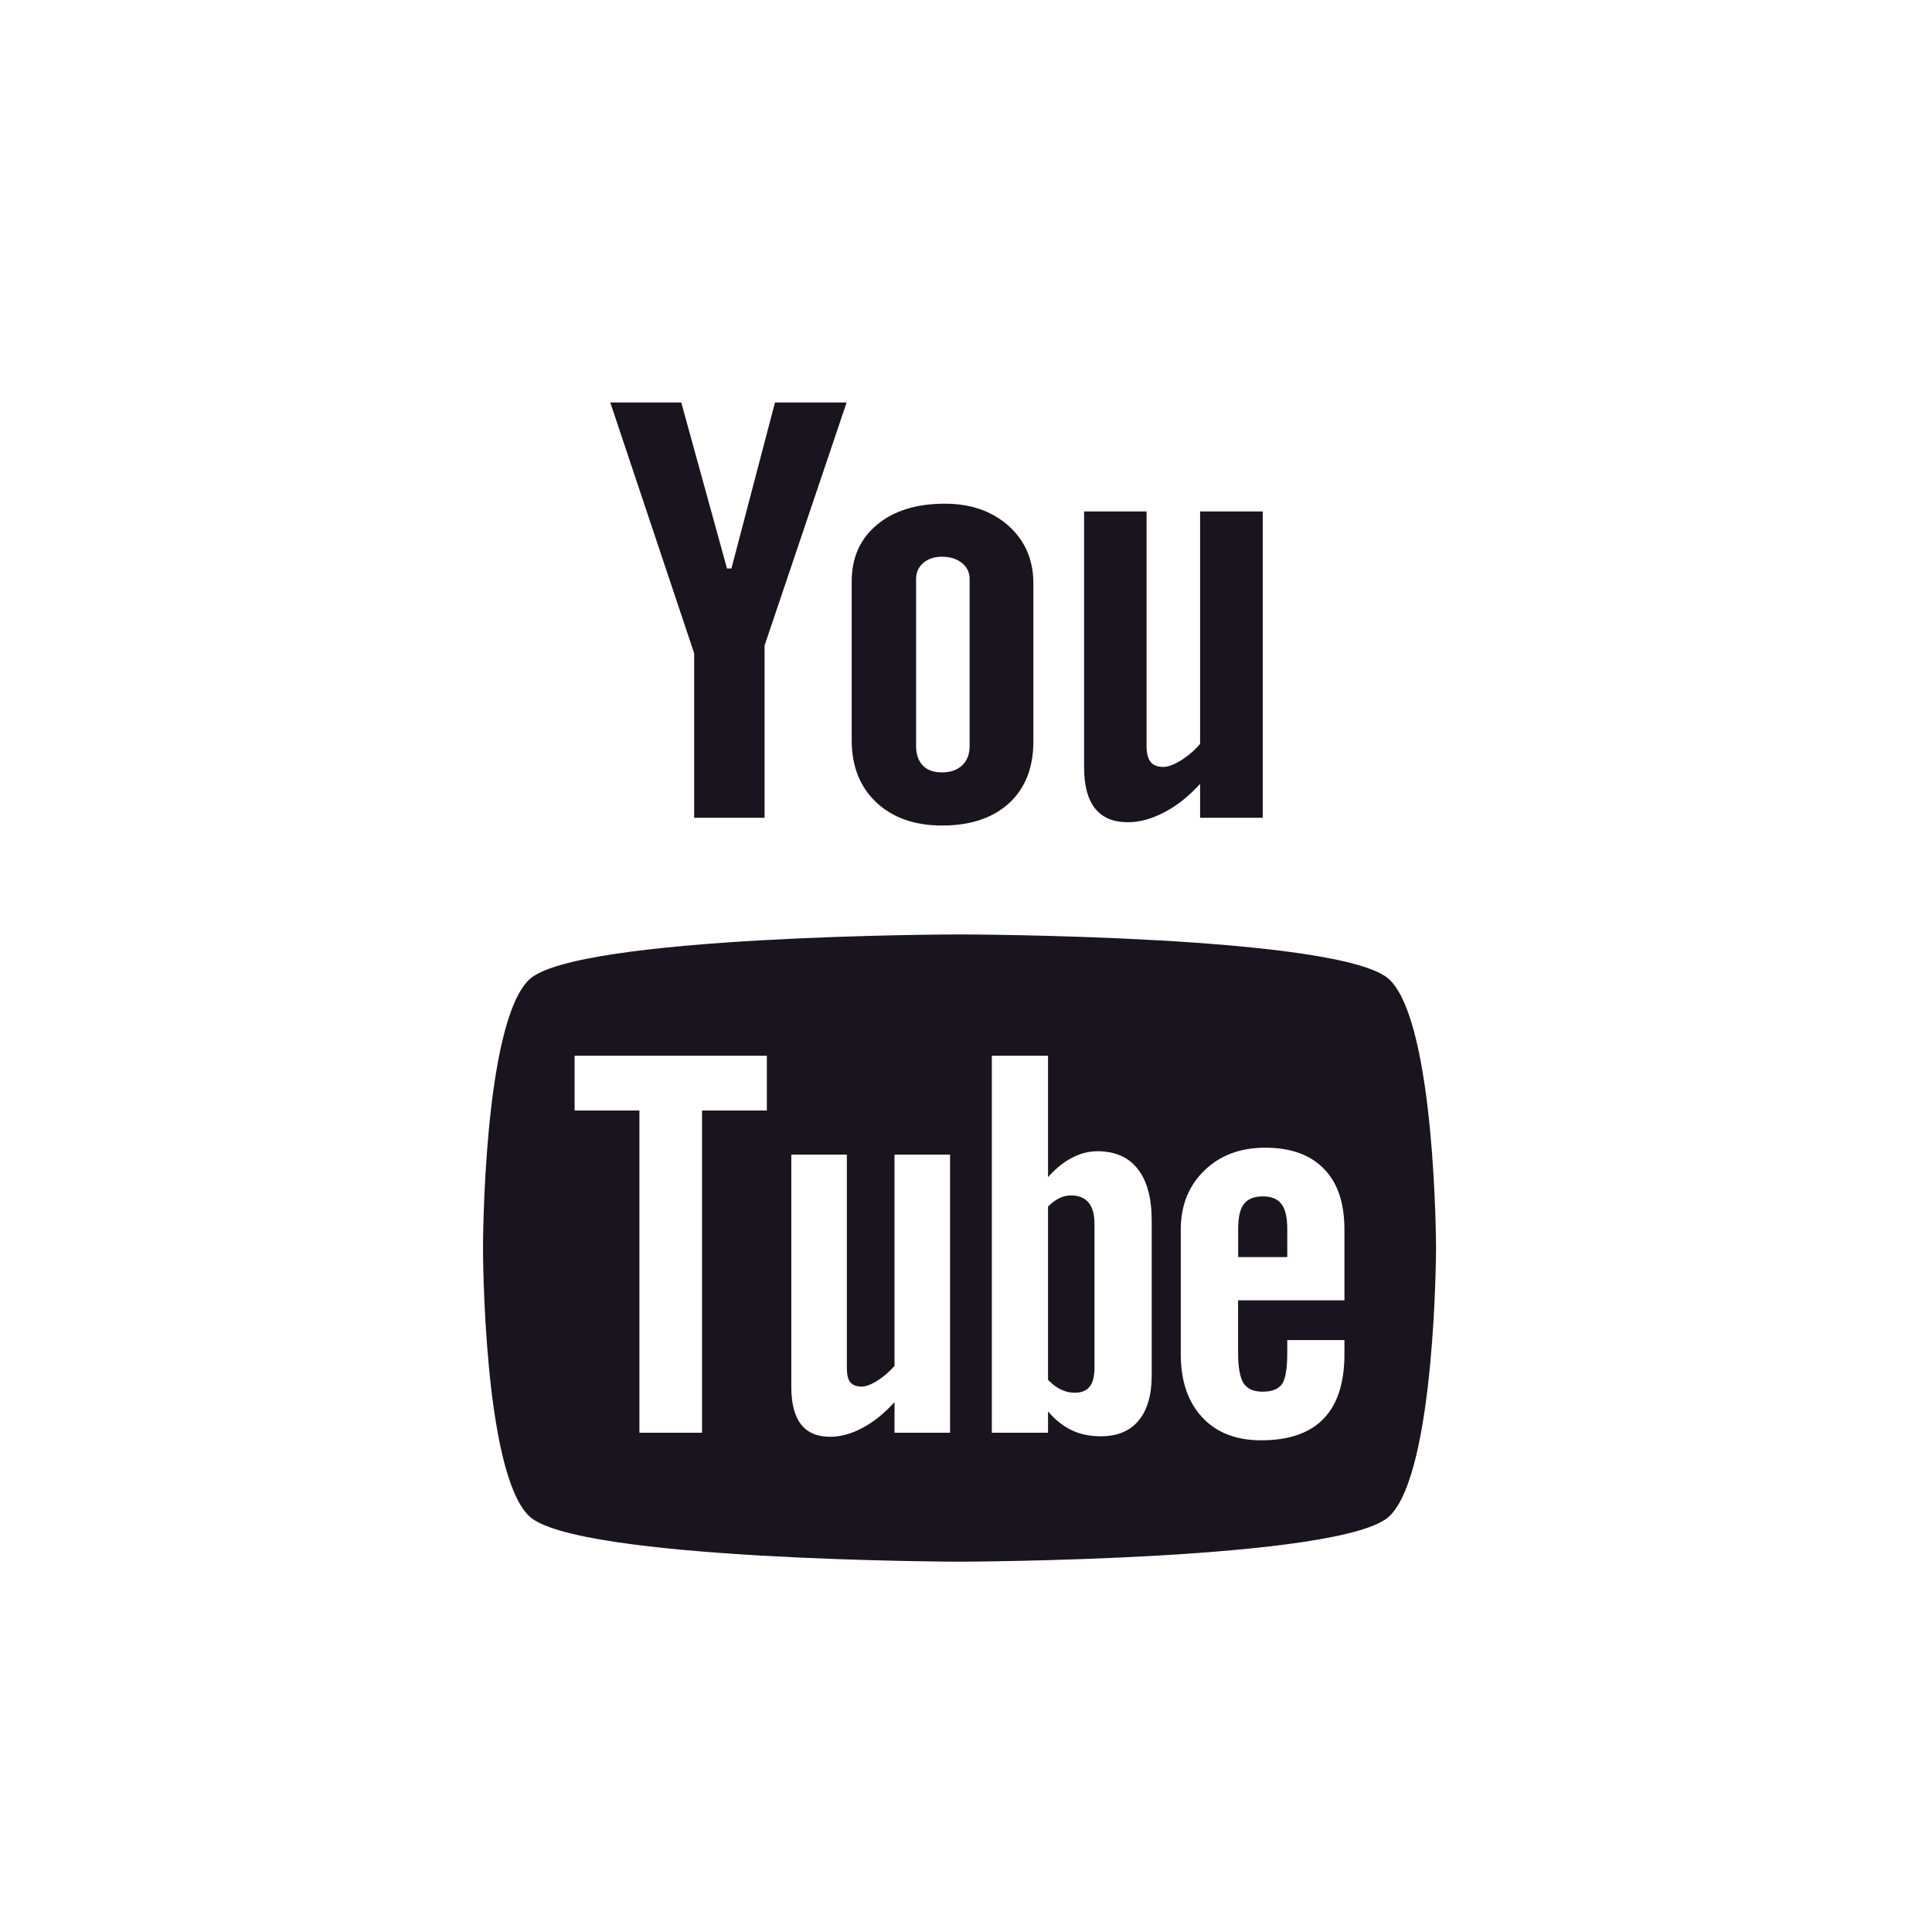 <svg width="24" height="24" viewBox="0 0 24 24" fill="none" xmlns="http://www.w3.org/2000/svg">
<path d="M7.581 5H8.463L9.031 7.062H9.086L9.627 5H10.517L9.498 8.018V10.159H8.623V8.115L7.581 5Z" fill="#1A141F"/>
<path d="M10.58 7.224C10.58 6.928 10.684 6.693 10.894 6.519C11.103 6.344 11.385 6.257 11.738 6.257C12.059 6.257 12.323 6.349 12.53 6.533C12.734 6.717 12.837 6.955 12.837 7.245V9.211C12.837 9.536 12.736 9.791 12.536 9.977C12.333 10.162 12.056 10.255 11.702 10.255C11.363 10.255 11.09 10.159 10.886 9.968C10.683 9.777 10.58 9.519 10.58 9.196L10.58 7.224ZM11.38 9.268C11.38 9.372 11.409 9.452 11.464 9.51C11.519 9.567 11.598 9.595 11.701 9.595C11.806 9.595 11.889 9.566 11.952 9.508C12.014 9.449 12.045 9.369 12.045 9.268V7.194C12.045 7.111 12.013 7.044 11.949 6.993C11.886 6.942 11.803 6.916 11.701 6.916C11.605 6.916 11.529 6.942 11.469 6.993C11.41 7.044 11.38 7.111 11.38 7.194V9.268H11.38Z" fill="#1A141F"/>
<path d="M15.686 6.353V10.159H14.908V9.738C14.766 9.893 14.617 10.012 14.461 10.092C14.306 10.173 14.156 10.214 14.01 10.214C13.829 10.214 13.695 10.157 13.604 10.044C13.513 9.93 13.467 9.76 13.467 9.533V6.353H14.243V9.27C14.243 9.361 14.261 9.426 14.294 9.466C14.325 9.506 14.379 9.527 14.452 9.527C14.508 9.527 14.581 9.5 14.669 9.447C14.755 9.393 14.836 9.325 14.908 9.241V6.353H15.686Z" fill="#1A141F"/>
<path d="M13.307 14.85C13.258 14.85 13.209 14.86 13.161 14.883C13.113 14.906 13.066 14.941 13.019 14.989V17.141C13.074 17.197 13.129 17.239 13.183 17.263C13.236 17.288 13.291 17.301 13.349 17.301C13.434 17.301 13.496 17.276 13.535 17.227C13.575 17.178 13.596 17.1 13.596 16.989V15.205C13.596 15.088 13.572 15 13.523 14.939C13.473 14.88 13.4 14.85 13.307 14.85Z" fill="#1A141F"/>
<path d="M15.689 14.862C15.579 14.862 15.5 14.893 15.452 14.957C15.404 15.018 15.381 15.122 15.381 15.267V15.616H15.991V15.267C15.991 15.122 15.966 15.018 15.918 14.957C15.872 14.893 15.793 14.862 15.689 14.862Z" fill="#1A141F"/>
<path d="M17.264 12.172C16.697 11.615 11.917 11.607 11.917 11.608C11.917 11.607 7.139 11.615 6.57 12.172C6.002 12.73 6 15.486 6 15.501V15.506C6 15.522 6.002 18.273 6.57 18.831C7.139 19.388 11.917 19.4 11.917 19.4C11.917 19.4 16.697 19.388 17.264 18.831C17.834 18.271 17.839 15.501 17.839 15.501C17.839 15.486 17.833 12.73 17.264 12.172ZM9.526 13.795H8.721V17.798H7.943V13.795H7.138V13.115H9.526L9.526 13.795ZM11.802 17.798H11.112V17.418C10.983 17.559 10.851 17.666 10.713 17.738C10.575 17.813 10.441 17.848 10.311 17.848C10.151 17.848 10.033 17.798 9.95 17.694C9.871 17.591 9.83 17.438 9.83 17.232V14.343H10.52V16.993C10.52 17.075 10.534 17.134 10.562 17.17C10.593 17.207 10.64 17.225 10.704 17.225C10.755 17.225 10.82 17.201 10.897 17.152C10.975 17.104 11.046 17.042 11.112 16.968V14.343H11.802L11.802 17.798ZM14.307 17.084C14.307 17.329 14.253 17.516 14.144 17.647C14.037 17.777 13.879 17.842 13.675 17.842C13.539 17.842 13.419 17.817 13.314 17.767C13.209 17.717 13.108 17.639 13.019 17.533V17.798H12.321V13.115H13.019V14.623C13.112 14.518 13.211 14.437 13.315 14.383C13.42 14.328 13.526 14.301 13.633 14.301C13.852 14.301 14.019 14.375 14.133 14.521C14.25 14.669 14.307 14.884 14.307 15.167V17.084H14.307ZM16.701 16.153H15.38V16.804C15.38 16.986 15.403 17.112 15.448 17.183C15.494 17.253 15.572 17.288 15.682 17.288C15.796 17.288 15.876 17.258 15.922 17.198C15.967 17.139 15.991 17.008 15.991 16.804V16.647H16.701V16.824C16.701 17.178 16.615 17.445 16.441 17.625C16.269 17.803 16.01 17.892 15.666 17.892C15.357 17.892 15.113 17.798 14.936 17.608C14.758 17.418 14.668 17.157 14.668 16.824V15.273C14.668 14.974 14.767 14.728 14.962 14.54C15.157 14.351 15.408 14.257 15.718 14.257C16.034 14.257 16.277 14.345 16.447 14.52C16.617 14.694 16.701 14.945 16.701 15.273V16.153H16.701V16.153Z" fill="#1A141F"/>
</svg>
